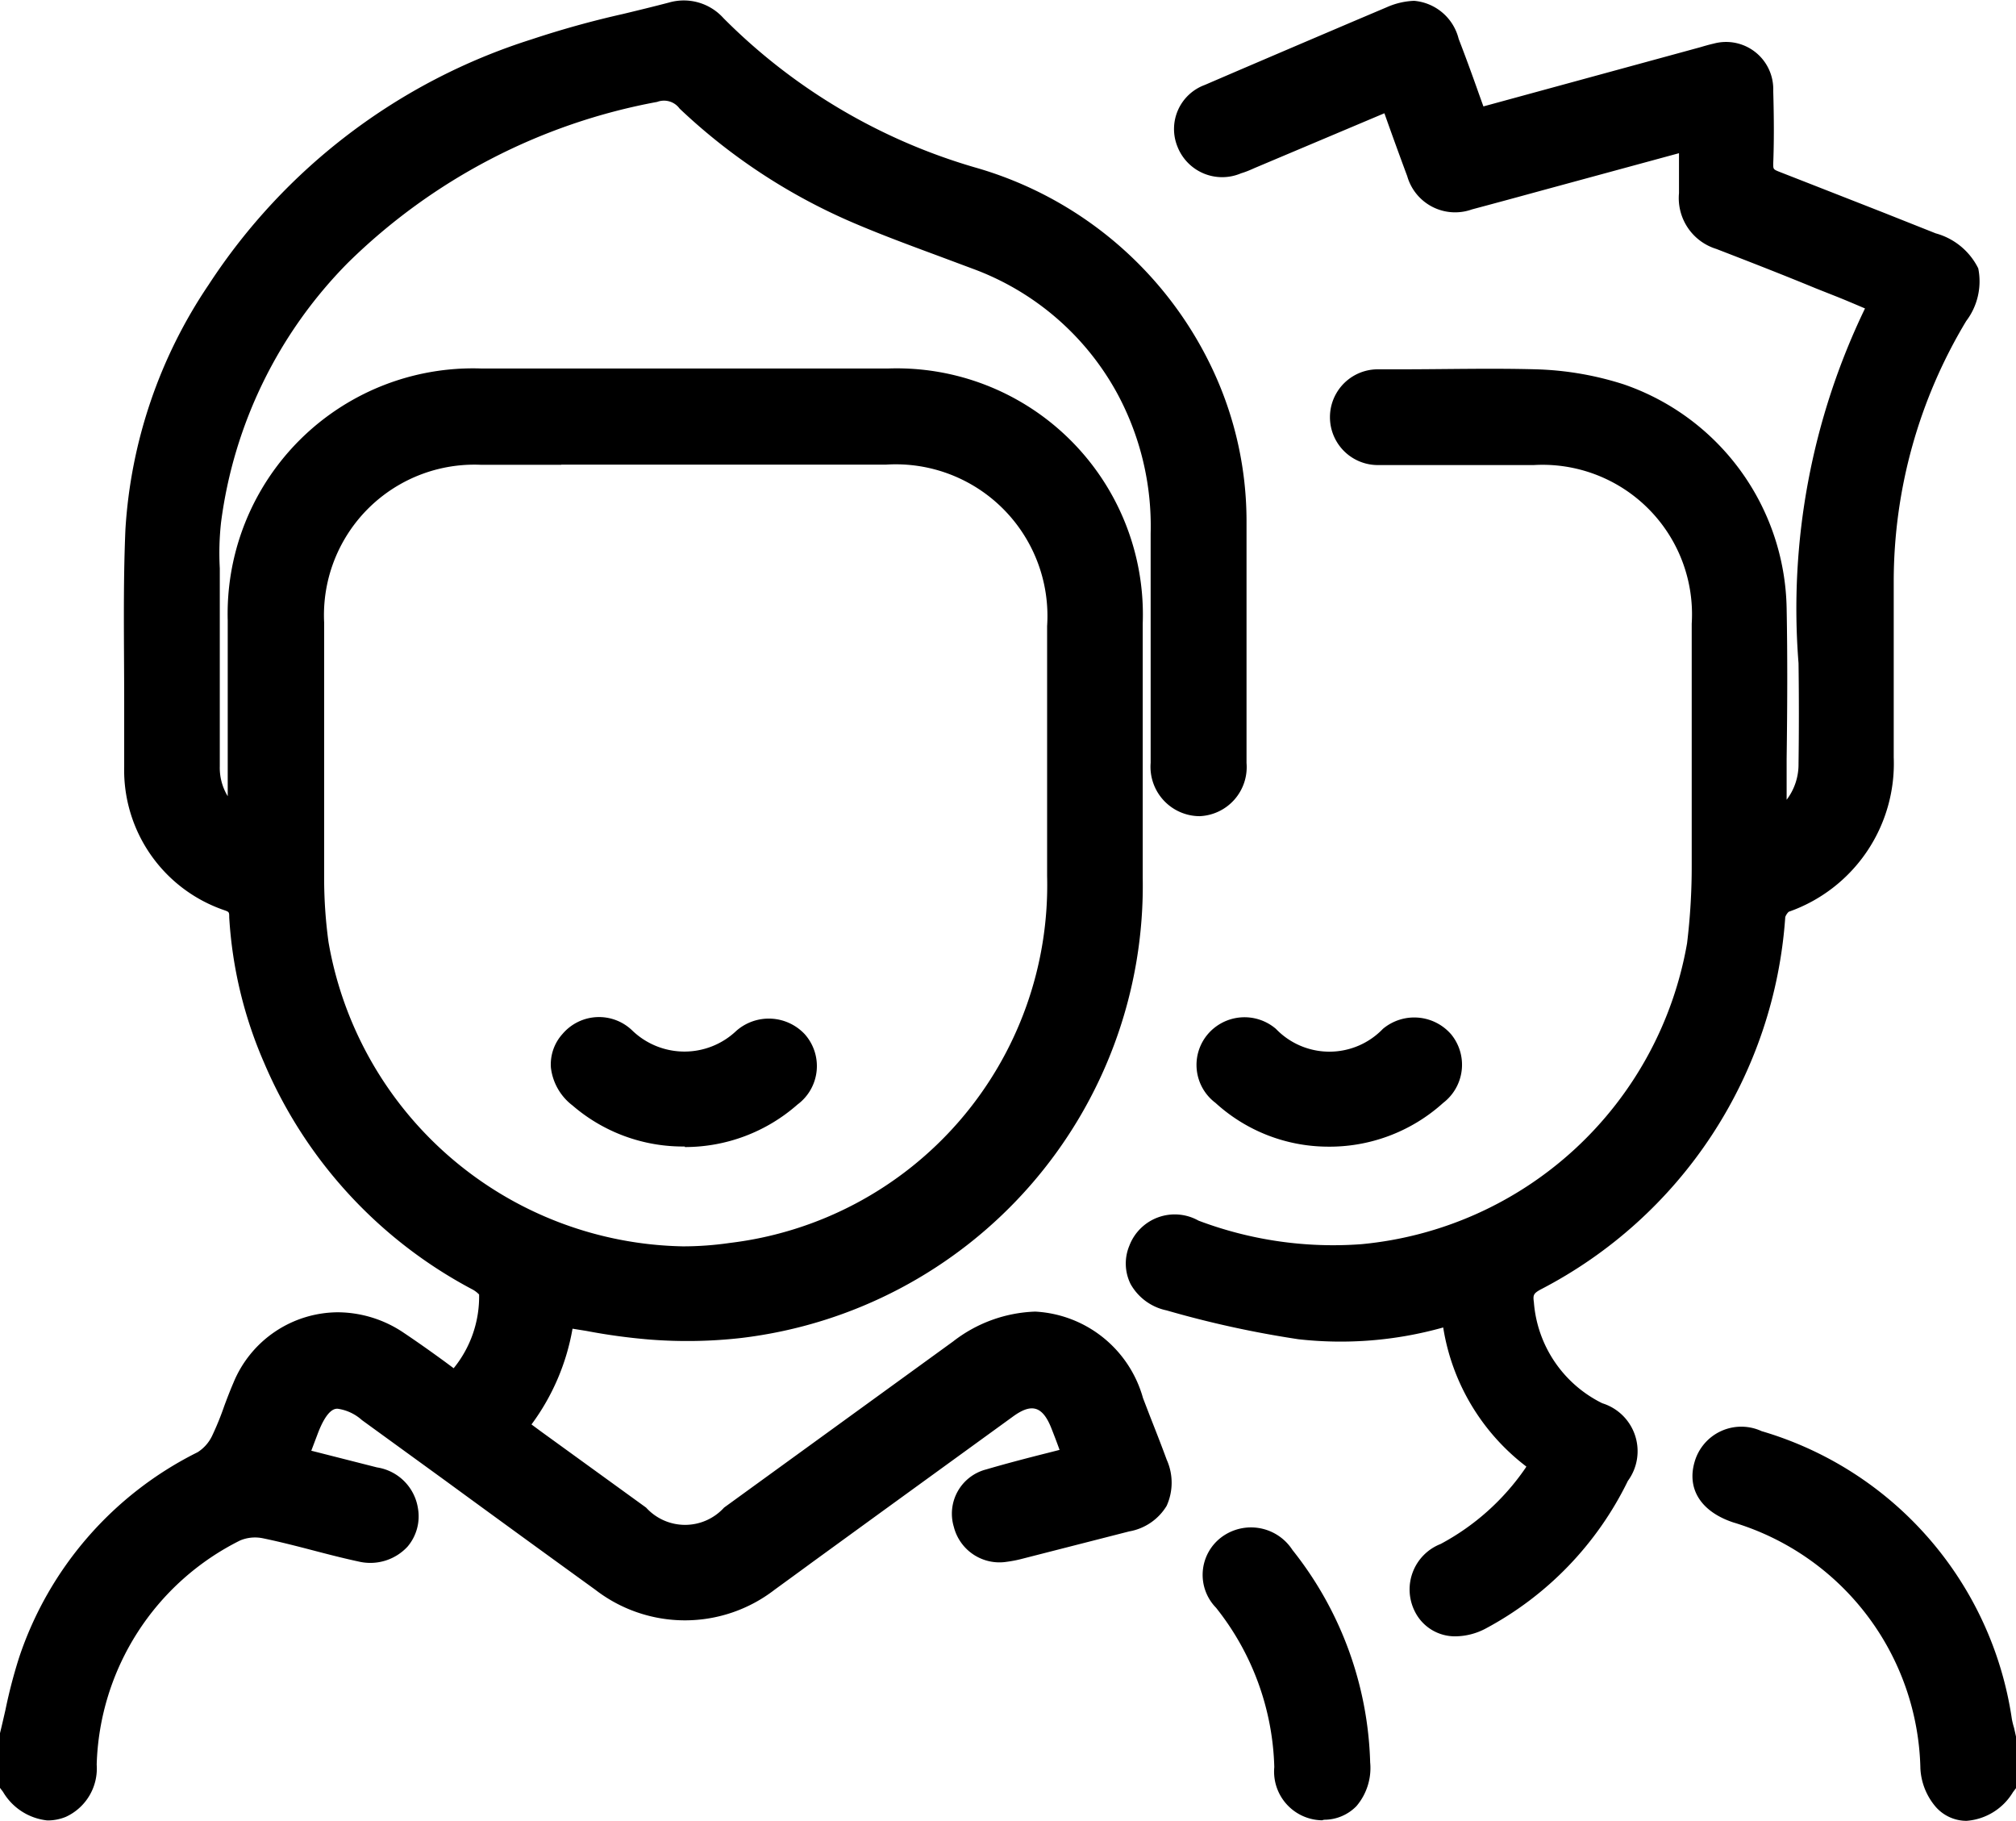 <svg xmlns="http://www.w3.org/2000/svg" width="14.74" height="13.312" viewBox="0 0 14.74 13.312">
  <g id="Groupe_354" data-name="Groupe 354" transform="translate(-359.568 -492.337)">
    <g id="Groupe_348" data-name="Groupe 348" transform="translate(359.568 492.337)">
      <path id="Tracé_263" data-name="Tracé 263" d="M359.793,505.147c.046-.182.078-.368.138-.545a2.476,2.476,0,0,1,1.253-1.436.389.389,0,0,0,.152-.166c.062-.126.1-.264.158-.394a.722.722,0,0,1,1.089-.319c.145.1.284.2.431.31a.93.93,0,0,0,.283-.7c0-.037-.06-.088-.1-.111a3.241,3.241,0,0,1-1.478-1.605,2.994,2.994,0,0,1-.247-1.027.143.143,0,0,0-.111-.15.972.972,0,0,1-.657-.946c0-.577-.02-1.154,0-1.73a3.5,3.5,0,0,1,.592-1.737,4.327,4.327,0,0,1,2.3-1.748c.323-.114.664-.178,1-.268a.283.283,0,0,1,.3.085,4.415,4.415,0,0,0,1.88,1.118,2.631,2.631,0,0,1,1.688,1.448,2.5,2.5,0,0,1,.225,1.031c0,.591,0,1.182,0,1.773a.249.249,0,0,1-.238.281c-.145,0-.24-.106-.246-.285,0-.038,0-.076,0-.113q0-.78,0-1.56a2.158,2.158,0,0,0-.258-1.076,2.08,2.08,0,0,0-1.112-.961c-.287-.109-.576-.211-.859-.33a4.2,4.2,0,0,1-1.249-.819.255.255,0,0,0-.261-.077,4.473,4.473,0,0,0-2.315,1.205,3.4,3.4,0,0,0-.958,1.964,3.59,3.59,0,0,0-.008.5q0,.652,0,1.3a.51.51,0,0,0,.275.464v-.154c0-.459,0-.917,0-1.376a1.692,1.692,0,0,1,1.743-1.734q1.489,0,2.978,0a1.7,1.7,0,0,1,1.751,1.756q0,.929,0,1.858a3.216,3.216,0,0,1-3.493,3.267c-.215-.015-.427-.061-.656-.1a1.574,1.574,0,0,1-.369.844l.16.12.769.557a.5.5,0,0,0,.7,0l1.675-1.215a.735.735,0,0,1,1.221.365c.058.15.118.3.174.449.077.206.014.328-.2.381l-.782.2a.762.762,0,0,1-.1.019.233.233,0,0,1-.27-.174.227.227,0,0,1,.161-.289c.212-.063.426-.114.649-.173-.037-.1-.069-.189-.1-.276-.091-.228-.246-.274-.443-.132l-1.366.99c-.126.091-.252.184-.379.275a.96.96,0,0,1-1.185,0c-.571-.411-1.14-.826-1.71-1.24-.239-.173-.379-.132-.486.141-.03.078-.059.156-.093.247l.6.152a.254.254,0,0,1,.22.211.236.236,0,0,1-.3.265c-.235-.05-.466-.122-.7-.17a.385.385,0,0,0-.238.027,1.99,1.99,0,0,0-1.106,1.728c-.008.126-.027.235-.158.289s-.213.009-.328-.145Zm4.907-9.4c-.5,0-1,0-1.5,0a1.2,1.2,0,0,0-1.253,1.262q0,.943,0,1.886a3.481,3.481,0,0,0,.033.466,2.753,2.753,0,0,0,5.47-.5q0-.915,0-1.829a1.216,1.216,0,0,0-1.289-1.289C365.673,495.742,365.186,495.743,364.7,495.743Z" transform="translate(-359.684 -492.453)"/>
      <path id="Tracé_264" data-name="Tracé 264" d="M359.914,505.646a.428.428,0,0,1-.324-.209l-.022-.029,0-.4c.014-.057.027-.114.04-.171a3.733,3.733,0,0,1,.1-.383,2.591,2.591,0,0,1,1.305-1.5.288.288,0,0,0,.105-.118,2.107,2.107,0,0,0,.089-.218c.021-.057.043-.114.067-.17a.83.83,0,0,1,.764-.517.868.868,0,0,1,.485.152c.1.067.2.138.3.211l.062.046a.829.829,0,0,0,.186-.539.2.2,0,0,0-.045-.035,3.36,3.36,0,0,1-1.526-1.657,3.12,3.12,0,0,1-.256-1.064c0-.041,0-.041-.04-.055a1.082,1.082,0,0,1-.728-1.047q0-.24,0-.48c0-.411-.009-.836.009-1.255a3.58,3.58,0,0,1,.609-1.79,4.4,4.4,0,0,1,2.36-1.793,6.949,6.949,0,0,1,.67-.186c.112-.027.223-.054.334-.083a.39.39,0,0,1,.4.114,4.281,4.281,0,0,0,1.835,1.09,2.752,2.752,0,0,1,1.754,1.506,2.608,2.608,0,0,1,.235,1.075c0,.591,0,1.183,0,1.774a.359.359,0,0,1-.344.389h0a.361.361,0,0,1-.357-.39c0-.028,0-.056,0-.084v-.453q0-.571,0-1.14a2.041,2.041,0,0,0-.244-1.023,1.981,1.981,0,0,0-1.056-.912l-.249-.093c-.205-.076-.411-.152-.613-.238a4.311,4.311,0,0,1-1.282-.84.141.141,0,0,0-.164-.049,4.35,4.35,0,0,0-2.261,1.176,3.3,3.3,0,0,0-.928,1.9,2.051,2.051,0,0,0-.009.334c0,.049,0,.1,0,.147q0,.652,0,1.3a.4.4,0,0,0,.058.219V497.8q0-.464,0-.927a1.794,1.794,0,0,1,1.852-1.842h2.978a1.8,1.8,0,0,1,1.86,1.865q0,.929,0,1.858a3.33,3.33,0,0,1-2.937,3.365,3.5,3.5,0,0,1-.672.011,4.372,4.372,0,0,1-.46-.063l-.1-.016a1.651,1.651,0,0,1-.3.7l.069.051.769.557a.385.385,0,0,0,.57,0l1.675-1.215a1.033,1.033,0,0,1,.6-.218.865.865,0,0,1,.788.632l.05.13c.042.107.084.213.123.32a.41.41,0,0,1,0,.338.4.4,0,0,1-.274.187l-.782.2a.892.892,0,0,1-.112.022.344.344,0,0,1-.388-.255.334.334,0,0,1,.236-.42c.15-.044.3-.083.455-.122l.082-.021c-.02-.056-.04-.108-.061-.161-.066-.165-.148-.178-.278-.084L366,503.4l-.494.359c-.091.067-.182.133-.274.2a1.072,1.072,0,0,1-1.312,0q-.553-.4-1.1-.8l-.606-.44a.336.336,0,0,0-.178-.083c-.018,0-.074,0-.142.175l-.05.132.48.122a.358.358,0,0,1,.3.3.342.342,0,0,1-.076.279.371.371,0,0,1-.359.109c-.112-.024-.224-.053-.335-.082s-.243-.063-.365-.088a.282.282,0,0,0-.165.016,1.891,1.891,0,0,0-1.049,1.639.389.389,0,0,1-.226.382A.349.349,0,0,1,359.914,505.646Zm-.128-.311c.11.135.128.1.179.081s.082-.066.09-.194a2.093,2.093,0,0,1,1.163-1.817.5.5,0,0,1,.311-.038c.126.026.251.058.377.09.108.028.216.056.326.079a.147.147,0,0,0,.148-.038.125.125,0,0,0,.026-.1c-.008-.054-.035-.1-.139-.122l-.716-.182.074-.2c.022-.058.042-.112.063-.166.03-.077.123-.313.345-.313a.532.532,0,0,1,.306.124l.606.44q.551.4,1.1.8a.853.853,0,0,0,1.059,0c.091-.064.182-.13.272-.2l.495-.359.977-.709a.47.47,0,0,1,.27-.1c.1,0,.246.049.339.281.023.059.046.119.069.183l.077.208-.315.082c-.152.038-.3.076-.447.12a.12.12,0,0,0-.087.157.123.123,0,0,0,.153.092.588.588,0,0,0,.083-.016l.782-.2a.217.217,0,0,0,.135-.077.223.223,0,0,0-.015-.161c-.04-.106-.081-.212-.122-.318l-.051-.13a.652.652,0,0,0-.586-.493.824.824,0,0,0-.47.177l-1.675,1.215a.588.588,0,0,1-.824,0l-.77-.557-.111-.083-.144-.108.076-.088a1.458,1.458,0,0,0,.343-.787l.015-.11.11.016.21.035a4.154,4.154,0,0,0,.437.06,3.277,3.277,0,0,0,.628-.009,3.117,3.117,0,0,0,2.749-3.15q0-.929,0-1.857a1.6,1.6,0,0,0-1.643-1.648h-2.978a1.582,1.582,0,0,0-1.634,1.625c0,.308,0,.617,0,.925v.8l-.166-.1a.619.619,0,0,1-.327-.557q0-.653,0-1.305c0-.046,0-.093,0-.14a2.26,2.26,0,0,1,.011-.37,3.518,3.518,0,0,1,.988-2.025,4.556,4.556,0,0,1,2.37-1.235.374.374,0,0,1,.359.1,4.081,4.081,0,0,0,1.217.8c.2.084.4.159.6.234l.251.094a2.194,2.194,0,0,1,1.168,1.01,2.255,2.255,0,0,1,.272,1.129q0,.57,0,1.139v.455c0,.025,0,.05,0,.076,0,.067.022.179.13.179s.136-.121.136-.172c0-.59,0-1.181,0-1.771a2.4,2.4,0,0,0-.215-.986,2.514,2.514,0,0,0-1.622-1.39,4.5,4.5,0,0,1-1.926-1.146c-.088-.091-.135-.07-.189-.056-.113.03-.226.058-.339.085a6.644,6.644,0,0,0-.649.18,4.182,4.182,0,0,0-2.248,1.7,3.37,3.37,0,0,0-.576,1.683c-.018.413-.013.834-.009,1.243,0,.161,0,.322,0,.482a.862.862,0,0,0,.587.845.249.249,0,0,1,.182.246,2.9,2.9,0,0,0,.238.99,3.149,3.149,0,0,0,1.43,1.553c.027.015.163.093.161.209a1.032,1.032,0,0,1-.318.78l-.065.061-.213-.155c-.1-.071-.191-.14-.288-.205a.651.651,0,0,0-.363-.115.616.616,0,0,0-.565.386c-.023.052-.042.106-.062.16-.03.081-.061.162-.1.239a.49.49,0,0,1-.2.214,2.381,2.381,0,0,0-1.2,1.375,3.554,3.554,0,0,0-.095.361c-.013.054-.025.108-.038.163Zm4.776-3.666h0a2.9,2.9,0,0,1-2.806-2.411,3.62,3.62,0,0,1-.034-.48q-.005-.944,0-1.887a1.318,1.318,0,0,1,1.361-1.371q.3,0,.591,0h2.374a1.327,1.327,0,0,1,1.4,1.4q0,.915,0,1.83a2.88,2.88,0,0,1-2.506,2.9A2.612,2.612,0,0,1,364.561,501.668Zm-.89-5.934c-.2,0-.393,0-.589,0a1.1,1.1,0,0,0-1.145,1.154q0,.942,0,1.885a3.442,3.442,0,0,0,.032.451,2.681,2.681,0,0,0,2.591,2.224h0a2.381,2.381,0,0,0,.343-.025,2.634,2.634,0,0,0,2.32-2.681q0-.914,0-1.829a1.109,1.109,0,0,0-1.18-1.18h-2.373Z" transform="translate(-359.568 -492.337)"/>
    </g>
    <g id="Groupe_349" data-name="Groupe 349" transform="translate(371.942 502.772)">
      <path id="Tracé_265" data-name="Tracé 265" d="M387.505,516.61c-.132.178-.282.221-.4.1a.36.36,0,0,1-.084-.214,2.025,2.025,0,0,0-1.444-1.9c-.179-.06-.253-.167-.212-.309s.173-.212.351-.152a2.473,2.473,0,0,1,1.757,2.022c.007.036.019.071.028.107Z" transform="translate(-385.248 -514.01)"/>
      <path id="Tracé_266" data-name="Tracé 266" d="M387.136,516.772a.3.3,0,0,1-.223-.1.468.468,0,0,1-.114-.282,1.922,1.922,0,0,0-1.369-1.8c-.234-.078-.34-.243-.282-.442a.355.355,0,0,1,.49-.225,2.585,2.585,0,0,1,1.83,2.106.588.588,0,0,0,.016.064l.014.063v.377l-.022.029A.433.433,0,0,1,387.136,516.772Zm-1.658-2.66a.115.115,0,0,0-.121.1c-.01.035-.034.117.142.176a2.13,2.13,0,0,1,1.518,1.992.254.254,0,0,0,.055.144.085.085,0,0,0,.064.035.228.228,0,0,0,.145-.1l-.005-.306a.849.849,0,0,1-.021-.083,2.352,2.352,0,0,0-1.685-1.939A.294.294,0,0,0,385.478,514.111Z" transform="translate(-385.132 -513.895)"/>
    </g>
    <g id="Groupe_350" data-name="Groupe 350" transform="translate(367.801 492.337)">
      <path id="Tracé_267" data-name="Tracé 267" d="M379.252,493.356l1.637-.446c.046-.013.091-.028.137-.037a.239.239,0,0,1,.306.242c0,.175.006.35,0,.525a.145.145,0,0,0,.112.165c.383.148.763.3,1.145.455.28.111.322.229.17.484a3.78,3.78,0,0,0-.546,1.954c0,.43,0,.86,0,1.29a1.036,1.036,0,0,1-.7,1.028.181.181,0,0,0-.092.126,3.21,3.21,0,0,1-1.735,2.641.172.172,0,0,0-.1.2,1.014,1.014,0,0,0,.555.821c.211.112.246.21.14.424a2.317,2.317,0,0,1-1,1.034c-.163.088-.311.058-.379-.075s-.017-.258.144-.347a1.877,1.877,0,0,0,.659-.59c.021-.031.037-.064.054-.1-.44-.385-.442-.389-.673-1.125a2.8,2.8,0,0,1-1.117.109,7.443,7.443,0,0,1-.95-.208c-.189-.051-.253-.184-.2-.328s.184-.19.366-.121a2.909,2.909,0,0,0,1.237.18,2.772,2.772,0,0,0,2.481-2.3,4.578,4.578,0,0,0,.035-.593c0-.586,0-1.172,0-1.759a1.205,1.205,0,0,0-1.263-1.268c-.341,0-.681,0-1.021,0-.038,0-.075,0-.113,0a.245.245,0,0,1-.261-.24.241.241,0,0,1,.26-.241c.383,0,.766-.014,1.149,0a2.2,2.2,0,0,1,.61.1,1.651,1.651,0,0,1,1.12,1.537c.01.529,0,1.058,0,1.589a.452.452,0,0,0,.305-.457c0-.246,0-.492,0-.738a4.846,4.846,0,0,1,.532-2.645c-.117-.049-.219-.093-.323-.134-.293-.118-.587-.236-.881-.35a.283.283,0,0,1-.2-.3c.005-.141,0-.283,0-.442l-.926.251c-.242.066-.483.133-.724.2a.245.245,0,0,1-.343-.177c-.069-.184-.135-.37-.206-.566l-1.013.43c-.044.018-.086.039-.131.055a.239.239,0,0,1-.327-.133.235.235,0,0,1,.143-.311c.324-.143.651-.279.976-.418.117-.05.234-.1.351-.15.2-.082.307-.037.386.169C379.109,492.959,379.177,493.15,379.252,493.356Z" transform="translate(-376.692 -492.453)"/>
      <path id="Tracé_268" data-name="Tracé 268" d="M378.987,504.3a.327.327,0,0,1-.3-.183.357.357,0,0,1,.189-.492,1.753,1.753,0,0,0,.621-.556l.006-.01a1.591,1.591,0,0,1-.608-1.017,2.767,2.767,0,0,1-1.059.086,7.467,7.467,0,0,1-.964-.211.393.393,0,0,1-.263-.193.338.338,0,0,1-.009-.279.355.355,0,0,1,.506-.184,2.786,2.786,0,0,0,1.192.172,2.67,2.67,0,0,0,2.38-2.2,4.658,4.658,0,0,0,.034-.579c0-.586,0-1.171,0-1.757a1.093,1.093,0,0,0-1.155-1.16h-1.14a.35.35,0,1,1,0-.7l.162,0c.331,0,.663-.009.993,0a2.306,2.306,0,0,1,.64.109,1.764,1.764,0,0,1,1.194,1.638c.007.366.005.733,0,1.1,0,.1,0,.2,0,.3a.427.427,0,0,0,.087-.264q.005-.367,0-.734a5.048,5.048,0,0,1,.486-2.594h0c-.071-.03-.138-.059-.206-.086l-.154-.061c-.242-.1-.484-.194-.727-.288a.389.389,0,0,1-.273-.408c0-.1,0-.191,0-.292v0l-1.008.274c-.168.046-.337.092-.506.137a.364.364,0,0,1-.473-.243c-.047-.126-.093-.253-.14-.384l-.027-.076-.948.4c-.031.014-.063.028-.1.039a.351.351,0,0,1-.465-.195.343.343,0,0,1,.2-.451c.232-.1.466-.2.7-.3l.38-.162.25-.106a.541.541,0,0,1,.2-.047.368.368,0,0,1,.326.278c.051.132.1.266.149.405l.032.089,1.583-.432c.034-.01.068-.02.1-.027a.345.345,0,0,1,.436.345c.006.21.006.379,0,.532,0,.04,0,.042.042.059.256.1.511.2.766.3l.38.151a.491.491,0,0,1,.311.256.48.48,0,0,1-.088.385,3.694,3.694,0,0,0-.53,1.9q0,.38,0,.761v.529a1.148,1.148,0,0,1-.768,1.129.106.106,0,0,0-.025.038,3.322,3.322,0,0,1-1.79,2.724c-.052.029-.055.041-.048.093a.9.9,0,0,0,.5.738.367.367,0,0,1,.187.568,2.429,2.429,0,0,1-1.043,1.081A.479.479,0,0,1,378.987,504.3Zm.055-2.523.031.1c.222.709.222.709.641,1.076l.067.059-.06.106c-.014.025-.028.05-.044.074a1.992,1.992,0,0,1-.7.624c-.159.088-.115.174-.1.2.04.078.128.085.231.029a2.218,2.218,0,0,0,.952-.986c.078-.158.066-.2-.094-.28a1.123,1.123,0,0,1-.612-.9.279.279,0,0,1,.159-.31,3.117,3.117,0,0,0,1.679-2.556.285.285,0,0,1,.16-.217.924.924,0,0,0,.632-.928v-.528c0-.254,0-.508,0-.762a3.912,3.912,0,0,1,.561-2.01c.058-.1.081-.166.068-.2s-.075-.08-.185-.124l-.38-.152c-.254-.1-.508-.2-.763-.3a.252.252,0,0,1-.181-.271c.006-.148.006-.313,0-.516a.129.129,0,0,0-.132-.143.234.234,0,0,0-.044,0c-.028.005-.055.014-.082.022l-.047.014-1.735.472-.1-.277c-.049-.138-.1-.27-.148-.4s-.1-.138-.123-.138a.332.332,0,0,0-.12.031l-.247.105-.381.163c-.233.1-.466.2-.7.3a.129.129,0,0,0-.086.172.134.134,0,0,0,.19.07c.028-.01.055-.022.082-.033l1.161-.494.106.292c.047.129.092.256.139.381s.09.123.125.123a.486.486,0,0,0,.088-.014l.5-.137,1.282-.349v.286c0,.105,0,.2,0,.3a.176.176,0,0,0,.134.2c.244.094.486.191.729.288l.154.062.21.087.228.1-.062.107a4.745,4.745,0,0,0-.517,2.588c.005.247.006.494,0,.741a.563.563,0,0,1-.388.562l-.135.034v-.139c0-.164,0-.328,0-.492,0-.365,0-.73,0-1.1a1.547,1.547,0,0,0-1.047-1.436,2.074,2.074,0,0,0-.579-.1c-.327-.014-.654-.01-.981,0l-.162,0c-.1,0-.153.051-.153.133,0,.111.11.129.158.132h1.129a1.311,1.311,0,0,1,1.371,1.376c0,.587,0,1.173,0,1.76a4.8,4.8,0,0,1-.036.607,2.9,2.9,0,0,1-2.582,2.392,3.063,3.063,0,0,1-1.283-.186c-.117-.045-.191-.034-.225.057a.126.126,0,0,0,0,.1.192.192,0,0,0,.126.082,7.26,7.26,0,0,0,.936.205,2.67,2.67,0,0,0,1.074-.107Z" transform="translate(-376.576 -492.337)"/>
    </g>
    <g id="Groupe_351" data-name="Groupe 351" transform="translate(368.363 503.503)">
      <path id="Tracé_269" data-name="Tracé 269" d="M378.97,517.242c.006.185-.085.3-.235.309s-.242-.1-.249-.284a2.072,2.072,0,0,0-.449-1.228.238.238,0,0,1,.02-.363.248.248,0,0,1,.367.076A2.488,2.488,0,0,1,378.97,517.242Z" transform="translate(-377.854 -515.517)"/>
      <path id="Tracé_270" data-name="Tracé 270" d="M378.609,517.547a.356.356,0,0,1-.349-.389,1.952,1.952,0,0,0-.426-1.165.344.344,0,0,1,.039-.515.361.361,0,0,1,.52.093,2.608,2.608,0,0,1,.568,1.553.43.43,0,0,1-.1.319.329.329,0,0,1-.237.1Zm-.525-1.927a.121.121,0,0,0-.076.03c-.026.02-.1.081,0,.21a2.19,2.19,0,0,1,.471,1.292c0,.082.029.179.132.179v.109l.005-.109a.114.114,0,0,0,.085-.034.225.225,0,0,0,.045-.163,2.387,2.387,0,0,0-.521-1.425A.192.192,0,0,0,378.084,515.62Z" transform="translate(-377.738 -515.405)"/>
    </g>
    <g id="Groupe_352" data-name="Groupe 352" transform="translate(368.314 499.773)">
      <path id="Tracé_271" data-name="Tracé 271" d="M378.7,508.65a1.112,1.112,0,0,1-.737-.292.242.242,0,1,1,.305-.373.656.656,0,0,0,.911,0,.242.242,0,1,1,.3.374A1.127,1.127,0,0,1,378.7,508.65Z" transform="translate(-377.753 -507.812)"/>
      <path id="Tracé_272" data-name="Tracé 272" d="M378.585,508.646h0a1.224,1.224,0,0,1-.808-.32.347.347,0,0,1-.058-.5.353.353,0,0,1,.5-.041.542.542,0,0,0,.782,0,.357.357,0,0,1,.5.041.351.351,0,0,1-.059.5A1.239,1.239,0,0,1,378.585,508.646Zm-.608-.731a.116.116,0,0,0-.091.048.14.14,0,0,0,.035.2,1.034,1.034,0,0,0,1.378,0c.073-.064.086-.139.036-.2a.139.139,0,0,0-.2-.005.75.75,0,0,1-1.041,0A.2.2,0,0,0,377.977,507.914Z" transform="translate(-377.636 -507.699)"/>
    </g>
    <g id="Groupe_353" data-name="Groupe 353" transform="translate(363.595 499.772)">
      <path id="Tracé_273" data-name="Tracé 273" d="M368.984,508.649a1.13,1.13,0,0,1-.753-.276.245.245,0,0,1-.06-.369.241.241,0,0,1,.363-.007.66.66,0,0,0,.891,0,.247.247,0,0,1,.354.01.243.243,0,0,1-.045.361A1.134,1.134,0,0,1,368.984,508.649Z" transform="translate(-368.003 -507.811)"/>
      <path id="Tracé_274" data-name="Tracé 274" d="M368.866,508.643a1.235,1.235,0,0,1-.82-.3.407.407,0,0,1-.158-.276.332.332,0,0,1,.085-.247.35.35,0,0,1,.512-.023.55.55,0,0,0,.759,0,.36.36,0,0,1,.5.025.35.35,0,0,1-.053.514,1.244,1.244,0,0,1-.823.311Zm-.641-.73a.11.11,0,0,0-.087.047.118.118,0,0,0-.033.088.2.2,0,0,0,.081.128,1.012,1.012,0,0,0,.68.25v.109l0-.109a1.022,1.022,0,0,0,.677-.255.142.142,0,0,0,.036-.209c-.051-.059-.128-.054-.207.005a.765.765,0,0,1-1.023,0A.223.223,0,0,0,368.225,507.913Z" transform="translate(-367.887 -507.696)"/>
    </g>
  </g>
</svg>
